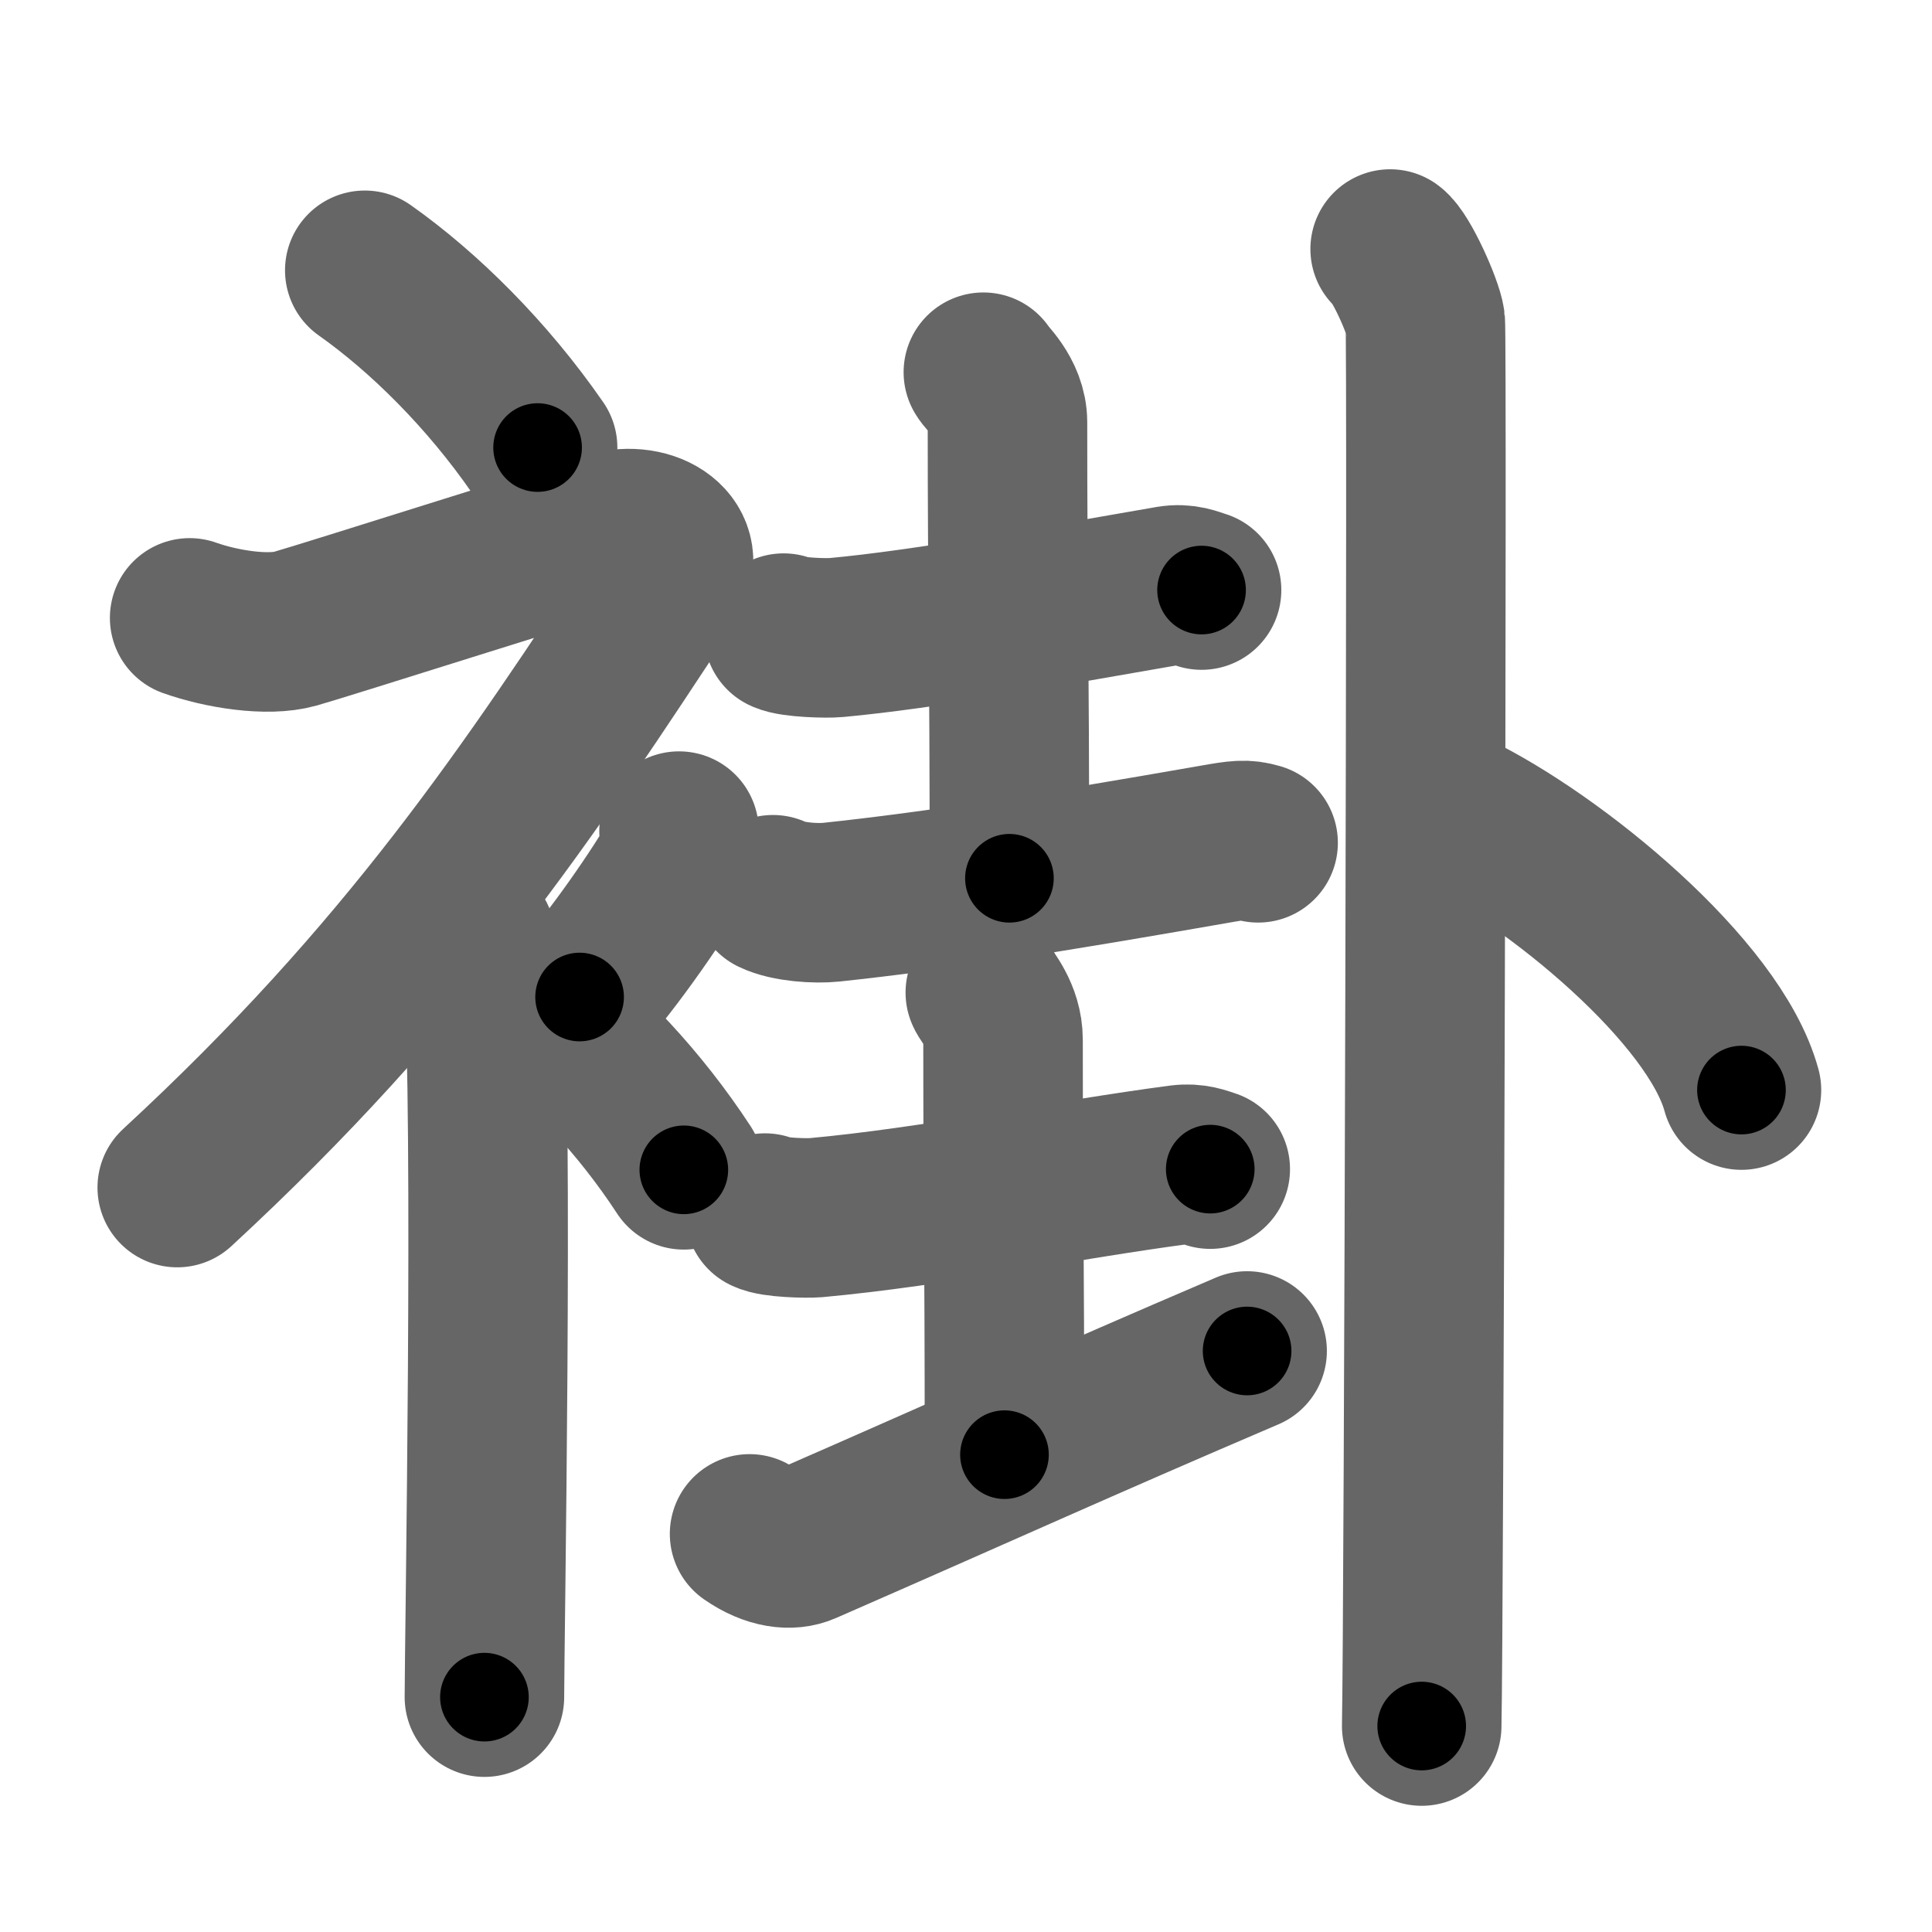 <svg xmlns="http://www.w3.org/2000/svg" width="109" height="109" viewBox="0 0 109 109" id="8902"><g fill="none" stroke="#666" stroke-width="9" stroke-linecap="round" stroke-linejoin="round"><g><g><path d="M20.58,15.25c3.33,2.35,6.9,5.88,9.75,10" /><path d="M10.7,34.86c1.8,0.64,4.41,1.05,5.96,0.61c1.9-0.54,15.37-4.83,17.69-5.49c2.33-0.66,4.58,0.83,3.26,2.85C29.86,44.65,23,55,10,67" /><path d="M25.5,51.11c0.12,0.29,1.65,1.53,1.77,3.39c0.57,8.93,0.06,38.2,0.06,41.25" /><path d="M38.31,46.89c0.15,0.77,0.3,0.98,0,1.53c-0.92,1.69-3.76,5.83-5.61,7.83" /><path d="M30.08,56.75c2.9,2.18,6.01,5.44,8.5,9.25" /></g><g><g><g><path d="M44.21,35.72c0.51,0.25,2.45,0.3,2.96,0.25c5.08-0.47,11.83-1.72,18.83-2.93c0.84-0.14,1.36,0.12,1.79,0.25" /><path d="M55.48,21c0.09,0.24,1.36,1.27,1.36,2.83c0,10.02,0.11,12.46,0.11,25.72" /><path d="M43.61,50.48c0.86,0.42,2.44,0.51,3.29,0.42c6.1-0.65,12.35-1.65,21.57-3.26c1.41-0.25,1.79-0.3,2.51-0.09" /></g><g><path d="M43.16,68.44c0.48,0.26,2.36,0.3,2.85,0.26c6.6-0.6,14.33-2.17,20.58-2.99c0.79-0.1,1.28,0.12,1.69,0.25" /><path d="M55.59,56c0.07,0.23,1,1.2,1,2.67c0,9.46,0.08,10.9,0.08,23.4" /><path d="M42.29,86.54c1.23,0.85,2.33,0.95,3.08,0.62c10.34-4.52,15.24-6.77,24.99-10.94" /></g></g><g><path d="M78.43,14.05c0.6,0.43,1.86,3.23,1.98,4.09c0.12,0.86-0.08,73.84-0.2,79.24" /><path d="M82,45.75c5.73,2.78,14.74,10.18,16.25,15.75" /></g></g></g></g><g fill="none" stroke="#000" stroke-width="5" stroke-linecap="round" stroke-linejoin="round"><g><g><path d="M20.58,15.25c3.33,2.35,6.9,5.88,9.75,10" stroke-dasharray="14.035" stroke-dashoffset="14.035"><animate attributeName="stroke-dashoffset" values="14.035;14.035;0" dur="0.14s" fill="freeze" begin="0s;8902.click" /></path><path d="M10.7,34.86c1.8,0.64,4.41,1.05,5.96,0.61c1.9-0.54,15.37-4.83,17.69-5.49c2.33-0.66,4.58,0.83,3.26,2.85C29.86,44.65,23,55,10,67" stroke-dasharray="74.513" stroke-dashoffset="74.513"><animate attributeName="stroke-dashoffset" values="74.513" fill="freeze" begin="8902.click" /><animate attributeName="stroke-dashoffset" values="74.513;74.513;0" keyTimes="0;0.2;1" dur="0.7s" fill="freeze" begin="0s;8902.click" /></path><path d="M25.5,51.11c0.12,0.29,1.65,1.53,1.77,3.39c0.57,8.93,0.06,38.2,0.06,41.25" stroke-dasharray="45.156" stroke-dashoffset="45.156"><animate attributeName="stroke-dashoffset" values="45.156" fill="freeze" begin="8902.click" /><animate attributeName="stroke-dashoffset" values="45.156;45.156;0" keyTimes="0;0.608;1" dur="1.152s" fill="freeze" begin="0s;8902.click" /></path><path d="M38.31,46.89c0.15,0.77,0.3,0.98,0,1.53c-0.92,1.69-3.76,5.83-5.61,7.83" stroke-dasharray="11.227" stroke-dashoffset="11.227"><animate attributeName="stroke-dashoffset" values="11.227" fill="freeze" begin="8902.click" /><animate attributeName="stroke-dashoffset" values="11.227;11.227;0" keyTimes="0;0.911;1" dur="1.264s" fill="freeze" begin="0s;8902.click" /></path><path d="M30.08,56.75c2.9,2.18,6.01,5.44,8.5,9.25" stroke-dasharray="12.623" stroke-dashoffset="12.623"><animate attributeName="stroke-dashoffset" values="12.623" fill="freeze" begin="8902.click" /><animate attributeName="stroke-dashoffset" values="12.623;12.623;0" keyTimes="0;0.909;1" dur="1.39s" fill="freeze" begin="0s;8902.click" /></path></g><g><g><g><path d="M44.21,35.72c0.51,0.25,2.45,0.3,2.96,0.25c5.08-0.47,11.83-1.72,18.83-2.93c0.84-0.14,1.36,0.12,1.79,0.25" stroke-dasharray="23.879" stroke-dashoffset="23.879"><animate attributeName="stroke-dashoffset" values="23.879" fill="freeze" begin="8902.click" /><animate attributeName="stroke-dashoffset" values="23.879;23.879;0" keyTimes="0;0.853;1" dur="1.629s" fill="freeze" begin="0s;8902.click" /></path><path d="M55.48,21c0.09,0.24,1.36,1.27,1.36,2.83c0,10.02,0.11,12.46,0.11,25.72" stroke-dasharray="28.935" stroke-dashoffset="28.935"><animate attributeName="stroke-dashoffset" values="28.935" fill="freeze" begin="8902.click" /><animate attributeName="stroke-dashoffset" values="28.935;28.935;0" keyTimes="0;0.849;1" dur="1.918s" fill="freeze" begin="0s;8902.click" /></path><path d="M43.61,50.48c0.86,0.42,2.44,0.51,3.29,0.42c6.1-0.65,12.35-1.65,21.57-3.26c1.41-0.25,1.79-0.3,2.51-0.09" stroke-dasharray="27.709" stroke-dashoffset="27.709"><animate attributeName="stroke-dashoffset" values="27.709" fill="freeze" begin="8902.click" /><animate attributeName="stroke-dashoffset" values="27.709;27.709;0" keyTimes="0;0.874;1" dur="2.195s" fill="freeze" begin="0s;8902.click" /></path></g><g><path d="M43.16,68.44c0.48,0.26,2.36,0.3,2.85,0.26c6.6-0.6,14.33-2.17,20.58-2.99c0.79-0.1,1.28,0.12,1.69,0.25" stroke-dasharray="25.406" stroke-dashoffset="25.406"><animate attributeName="stroke-dashoffset" values="25.406" fill="freeze" begin="8902.click" /><animate attributeName="stroke-dashoffset" values="25.406;25.406;0" keyTimes="0;0.896;1" dur="2.449s" fill="freeze" begin="0s;8902.click" /></path><path d="M55.59,56c0.07,0.23,1,1.2,1,2.67c0,9.46,0.08,10.9,0.08,23.4" stroke-dasharray="26.299" stroke-dashoffset="26.299"><animate attributeName="stroke-dashoffset" values="26.299" fill="freeze" begin="8902.click" /><animate attributeName="stroke-dashoffset" values="26.299;26.299;0" keyTimes="0;0.903;1" dur="2.712s" fill="freeze" begin="0s;8902.click" /></path><path d="M42.29,86.54c1.23,0.85,2.33,0.95,3.08,0.62c10.34-4.52,15.24-6.77,24.99-10.94" stroke-dasharray="30.559" stroke-dashoffset="30.559"><animate attributeName="stroke-dashoffset" values="30.559" fill="freeze" begin="8902.click" /><animate attributeName="stroke-dashoffset" values="30.559;30.559;0" keyTimes="0;0.899;1" dur="3.018s" fill="freeze" begin="0s;8902.click" /></path></g></g><g><path d="M78.43,14.05c0.6,0.43,1.86,3.23,1.98,4.09c0.12,0.86-0.08,73.84-0.2,79.24" stroke-dasharray="83.829" stroke-dashoffset="83.829"><animate attributeName="stroke-dashoffset" values="83.829" fill="freeze" begin="8902.click" /><animate attributeName="stroke-dashoffset" values="83.829;83.829;0" keyTimes="0;0.827;1" dur="3.648s" fill="freeze" begin="0s;8902.click" /></path><path d="M82,45.75c5.73,2.78,14.74,10.18,16.25,15.75" stroke-dasharray="23.097" stroke-dashoffset="23.097"><animate attributeName="stroke-dashoffset" values="23.097" fill="freeze" begin="8902.click" /><animate attributeName="stroke-dashoffset" values="23.097;23.097;0" keyTimes="0;0.94;1" dur="3.879s" fill="freeze" begin="0s;8902.click" /></path></g></g></g></g></svg>